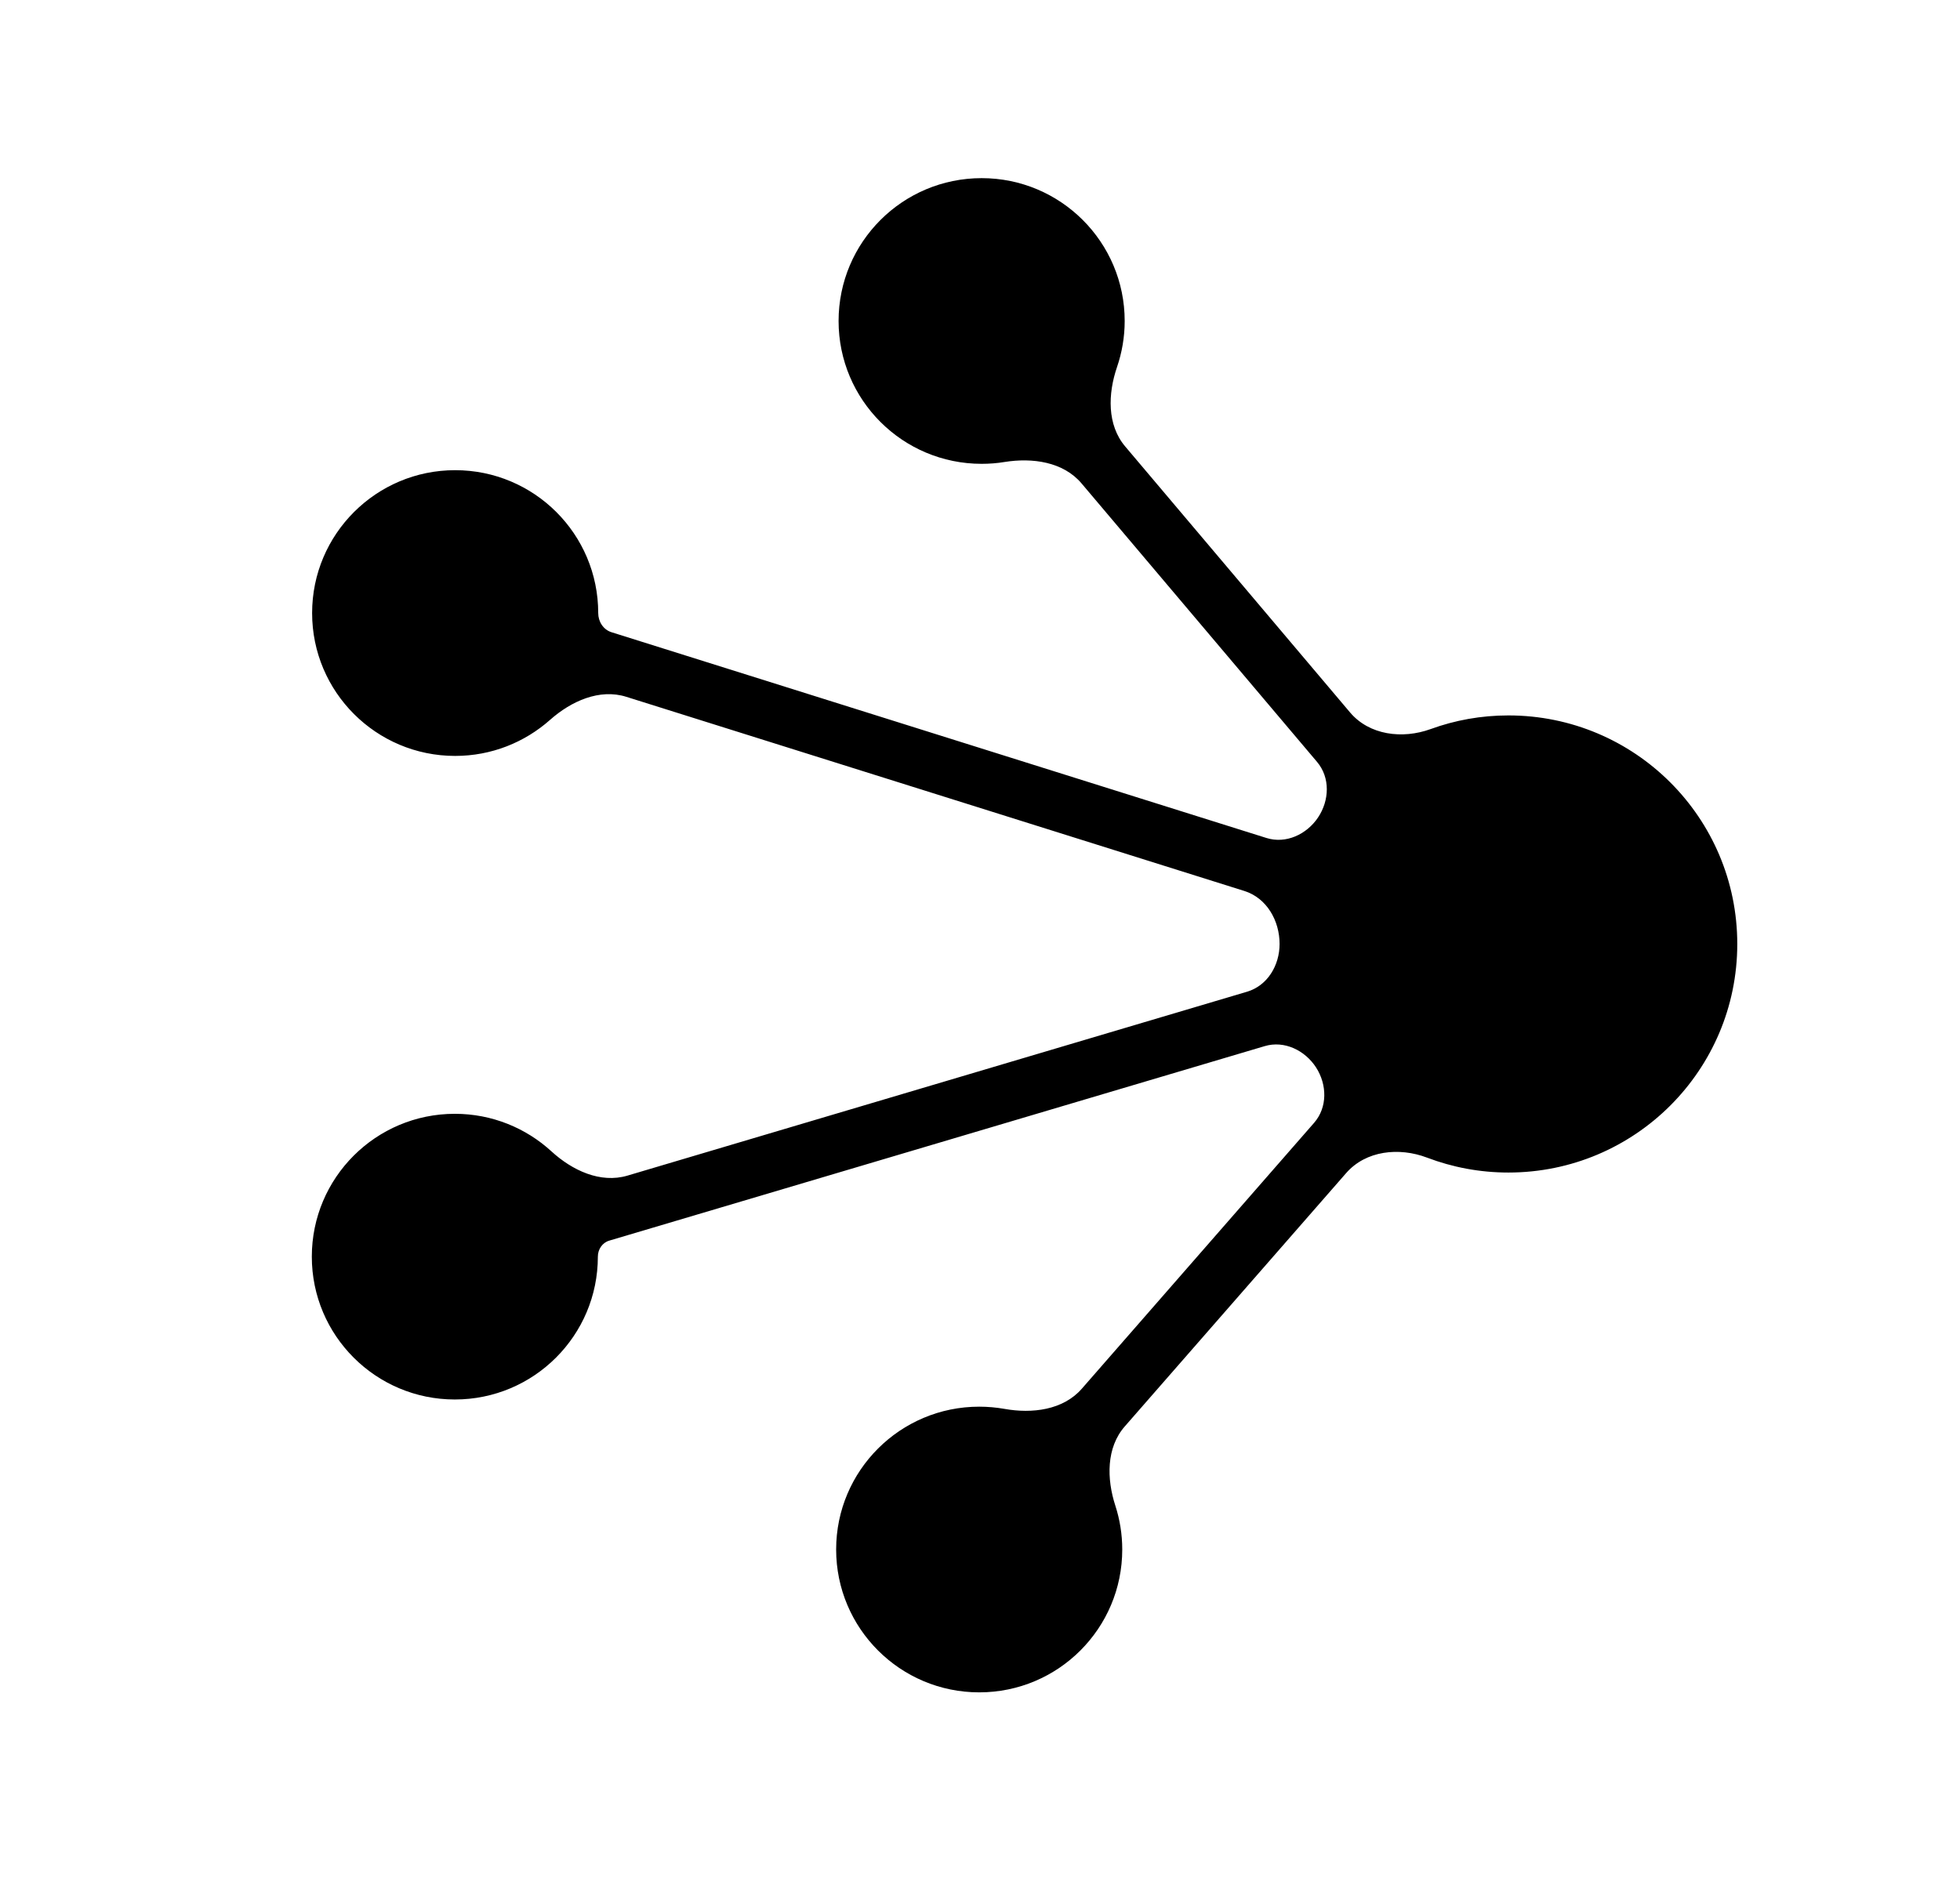 <svg width="33" height="32" viewBox="0 0 33 32" fill="none" xmlns="http://www.w3.org/2000/svg">
    <path fill-rule="evenodd" clip-rule="evenodd"
        d="M25.397 12.048C24.936 12.048 24.496 12.129 24.087 12.278C23.613 12.45 23.055 12.382 22.73 11.997L18.945 7.519C18.637 7.156 18.653 6.631 18.807 6.181C18.89 5.938 18.936 5.677 18.936 5.406C18.936 4.077 17.857 3 16.528 3C15.197 3 14.119 4.077 14.119 5.406C14.119 6.734 15.197 7.811 16.528 7.811C16.659 7.811 16.788 7.801 16.914 7.78C17.383 7.705 17.902 7.777 18.209 8.14L22.175 12.831C22.398 13.095 22.384 13.479 22.192 13.766C22.001 14.052 21.651 14.215 21.323 14.112L10.296 10.647C10.158 10.604 10.072 10.469 10.072 10.324C10.072 8.995 8.994 7.918 7.663 7.918C6.334 7.918 5.255 8.995 5.255 10.324C5.255 11.653 6.334 12.73 7.663 12.73C8.277 12.73 8.836 12.5 9.261 12.123C9.616 11.808 10.094 11.592 10.546 11.735L20.95 15.004C21.326 15.122 21.544 15.502 21.544 15.897C21.544 16.256 21.341 16.599 20.996 16.701L10.564 19.798C10.109 19.933 9.634 19.71 9.284 19.389C8.856 18.997 8.285 18.757 7.658 18.757C6.328 18.757 5.25 19.834 5.25 21.163C5.25 22.491 6.328 23.568 7.658 23.568C8.988 23.568 10.066 22.491 10.066 21.163C10.066 21.04 10.14 20.928 10.257 20.893L21.294 17.617C21.623 17.519 21.971 17.687 22.158 17.976C22.345 18.266 22.352 18.649 22.125 18.909L18.212 23.389C17.899 23.746 17.378 23.81 16.911 23.726C16.773 23.702 16.631 23.689 16.487 23.689C15.157 23.689 14.078 24.766 14.078 26.094C14.078 27.423 15.157 28.5 16.487 28.5C17.817 28.5 18.895 27.423 18.895 26.094C18.895 25.837 18.854 25.589 18.779 25.357C18.632 24.905 18.624 24.379 18.938 24.021L22.665 19.755C22.997 19.375 23.556 19.316 24.027 19.495C24.453 19.657 24.914 19.746 25.397 19.746C27.525 19.746 29.25 18.023 29.25 15.897C29.25 13.771 27.525 12.048 25.397 12.048Z"
        fill="#000000" />
</svg>
